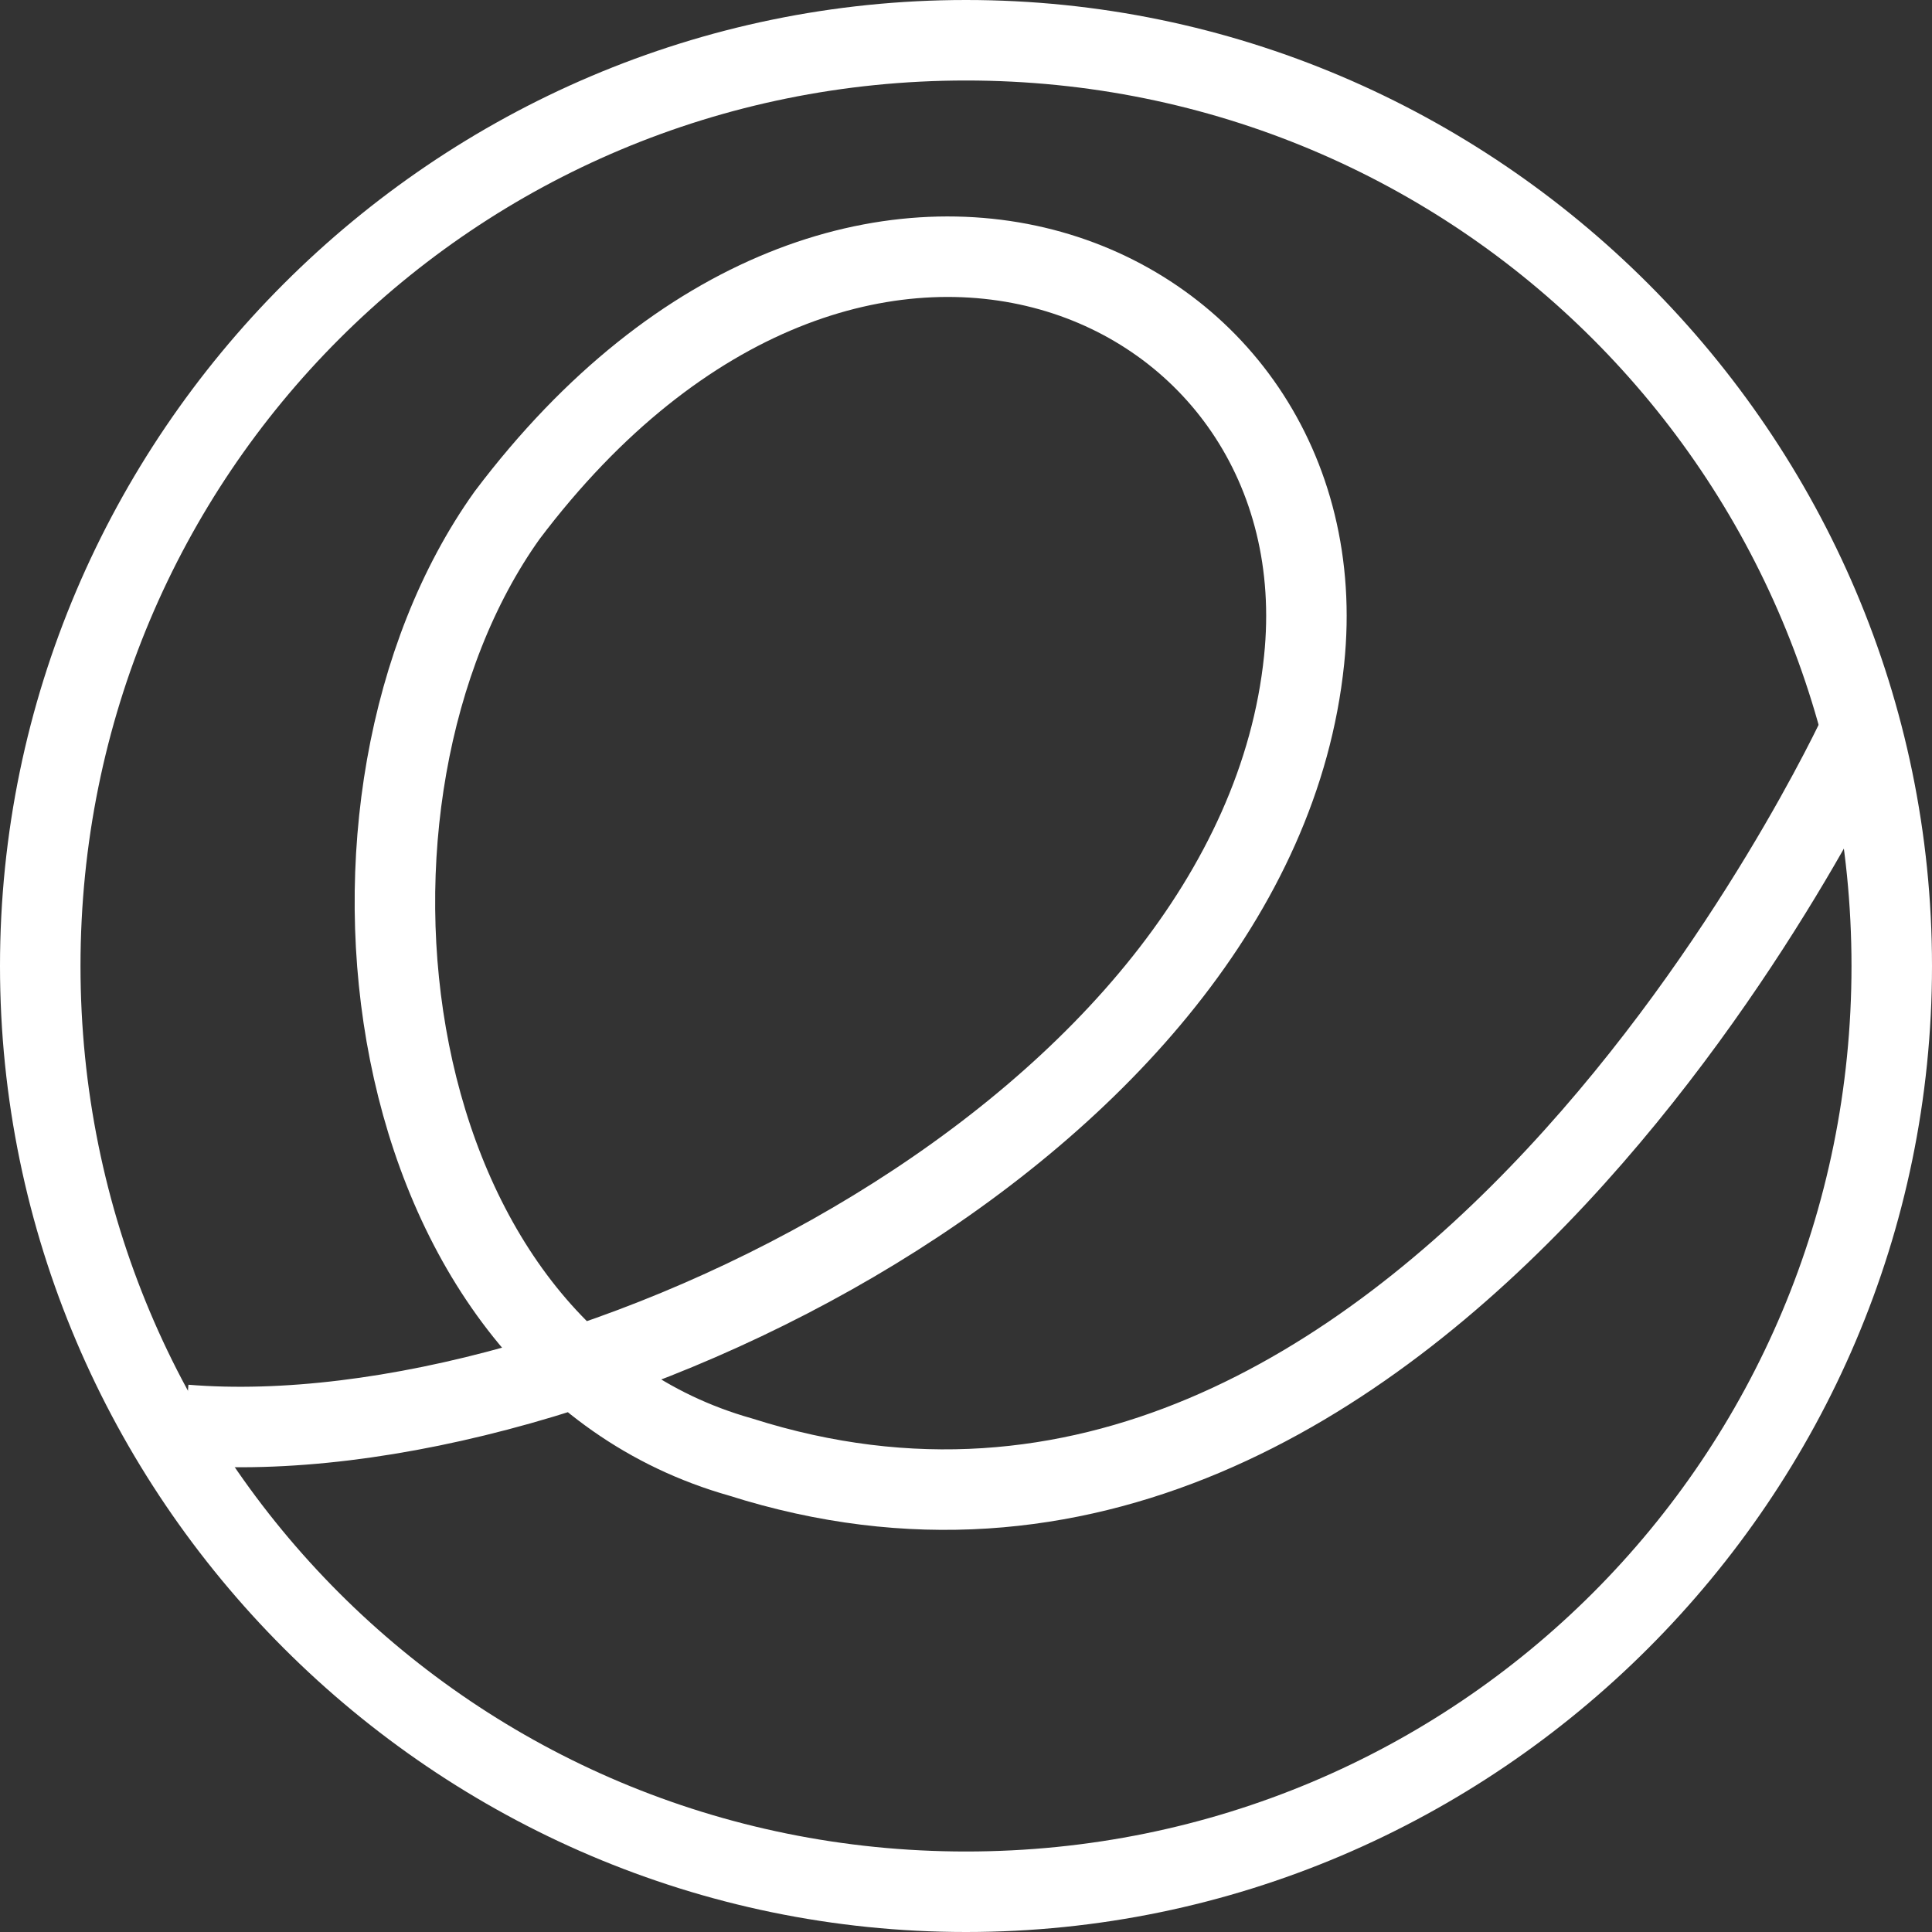 <?xml version="1.0" encoding="utf-8"?>
<!-- Generator: Adobe Illustrator 24.0.0, SVG Export Plug-In . SVG Version: 6.00 Build 0)  -->
<svg version="1.1" id="图层_1" xmlns="http://www.w3.org/2000/svg" xmlns:xlink="http://www.w3.org/1999/xlink" x="0px" y="0px"
	 viewBox="0 0 24 24" enable-background="new 0 0 24 24" xml:space="preserve">
<rect x="0" y="0" width="24" height="24" fill="#333333" stroke="none"/>
<title>画板 1</title>
<g id="图层_5">
	<path fill="#FFFFFF" d="M12,1c6.1,0,11,4.9,11,11s-4.9,11-11,11S1,18.1,1,12S5.9,1,12,1 M12,0C5.4,0,0,5.4,0,12s5.4,12,12,12
		s12-5.4,12-12S18.6,0,12,0z"/>
	<path fill="none" stroke="#FFFFFF" stroke-miterlimit="10" d="M23.1,9.1c0,0-5.4,11.7-13.9,9C4.6,16.8,3.8,9.9,6.3,6.4
		c4.3-5.7,10.4-3,9.9,1.8c-0.6,5.8-9,9.9-13.9,9.5"/>
</g>
</svg>
